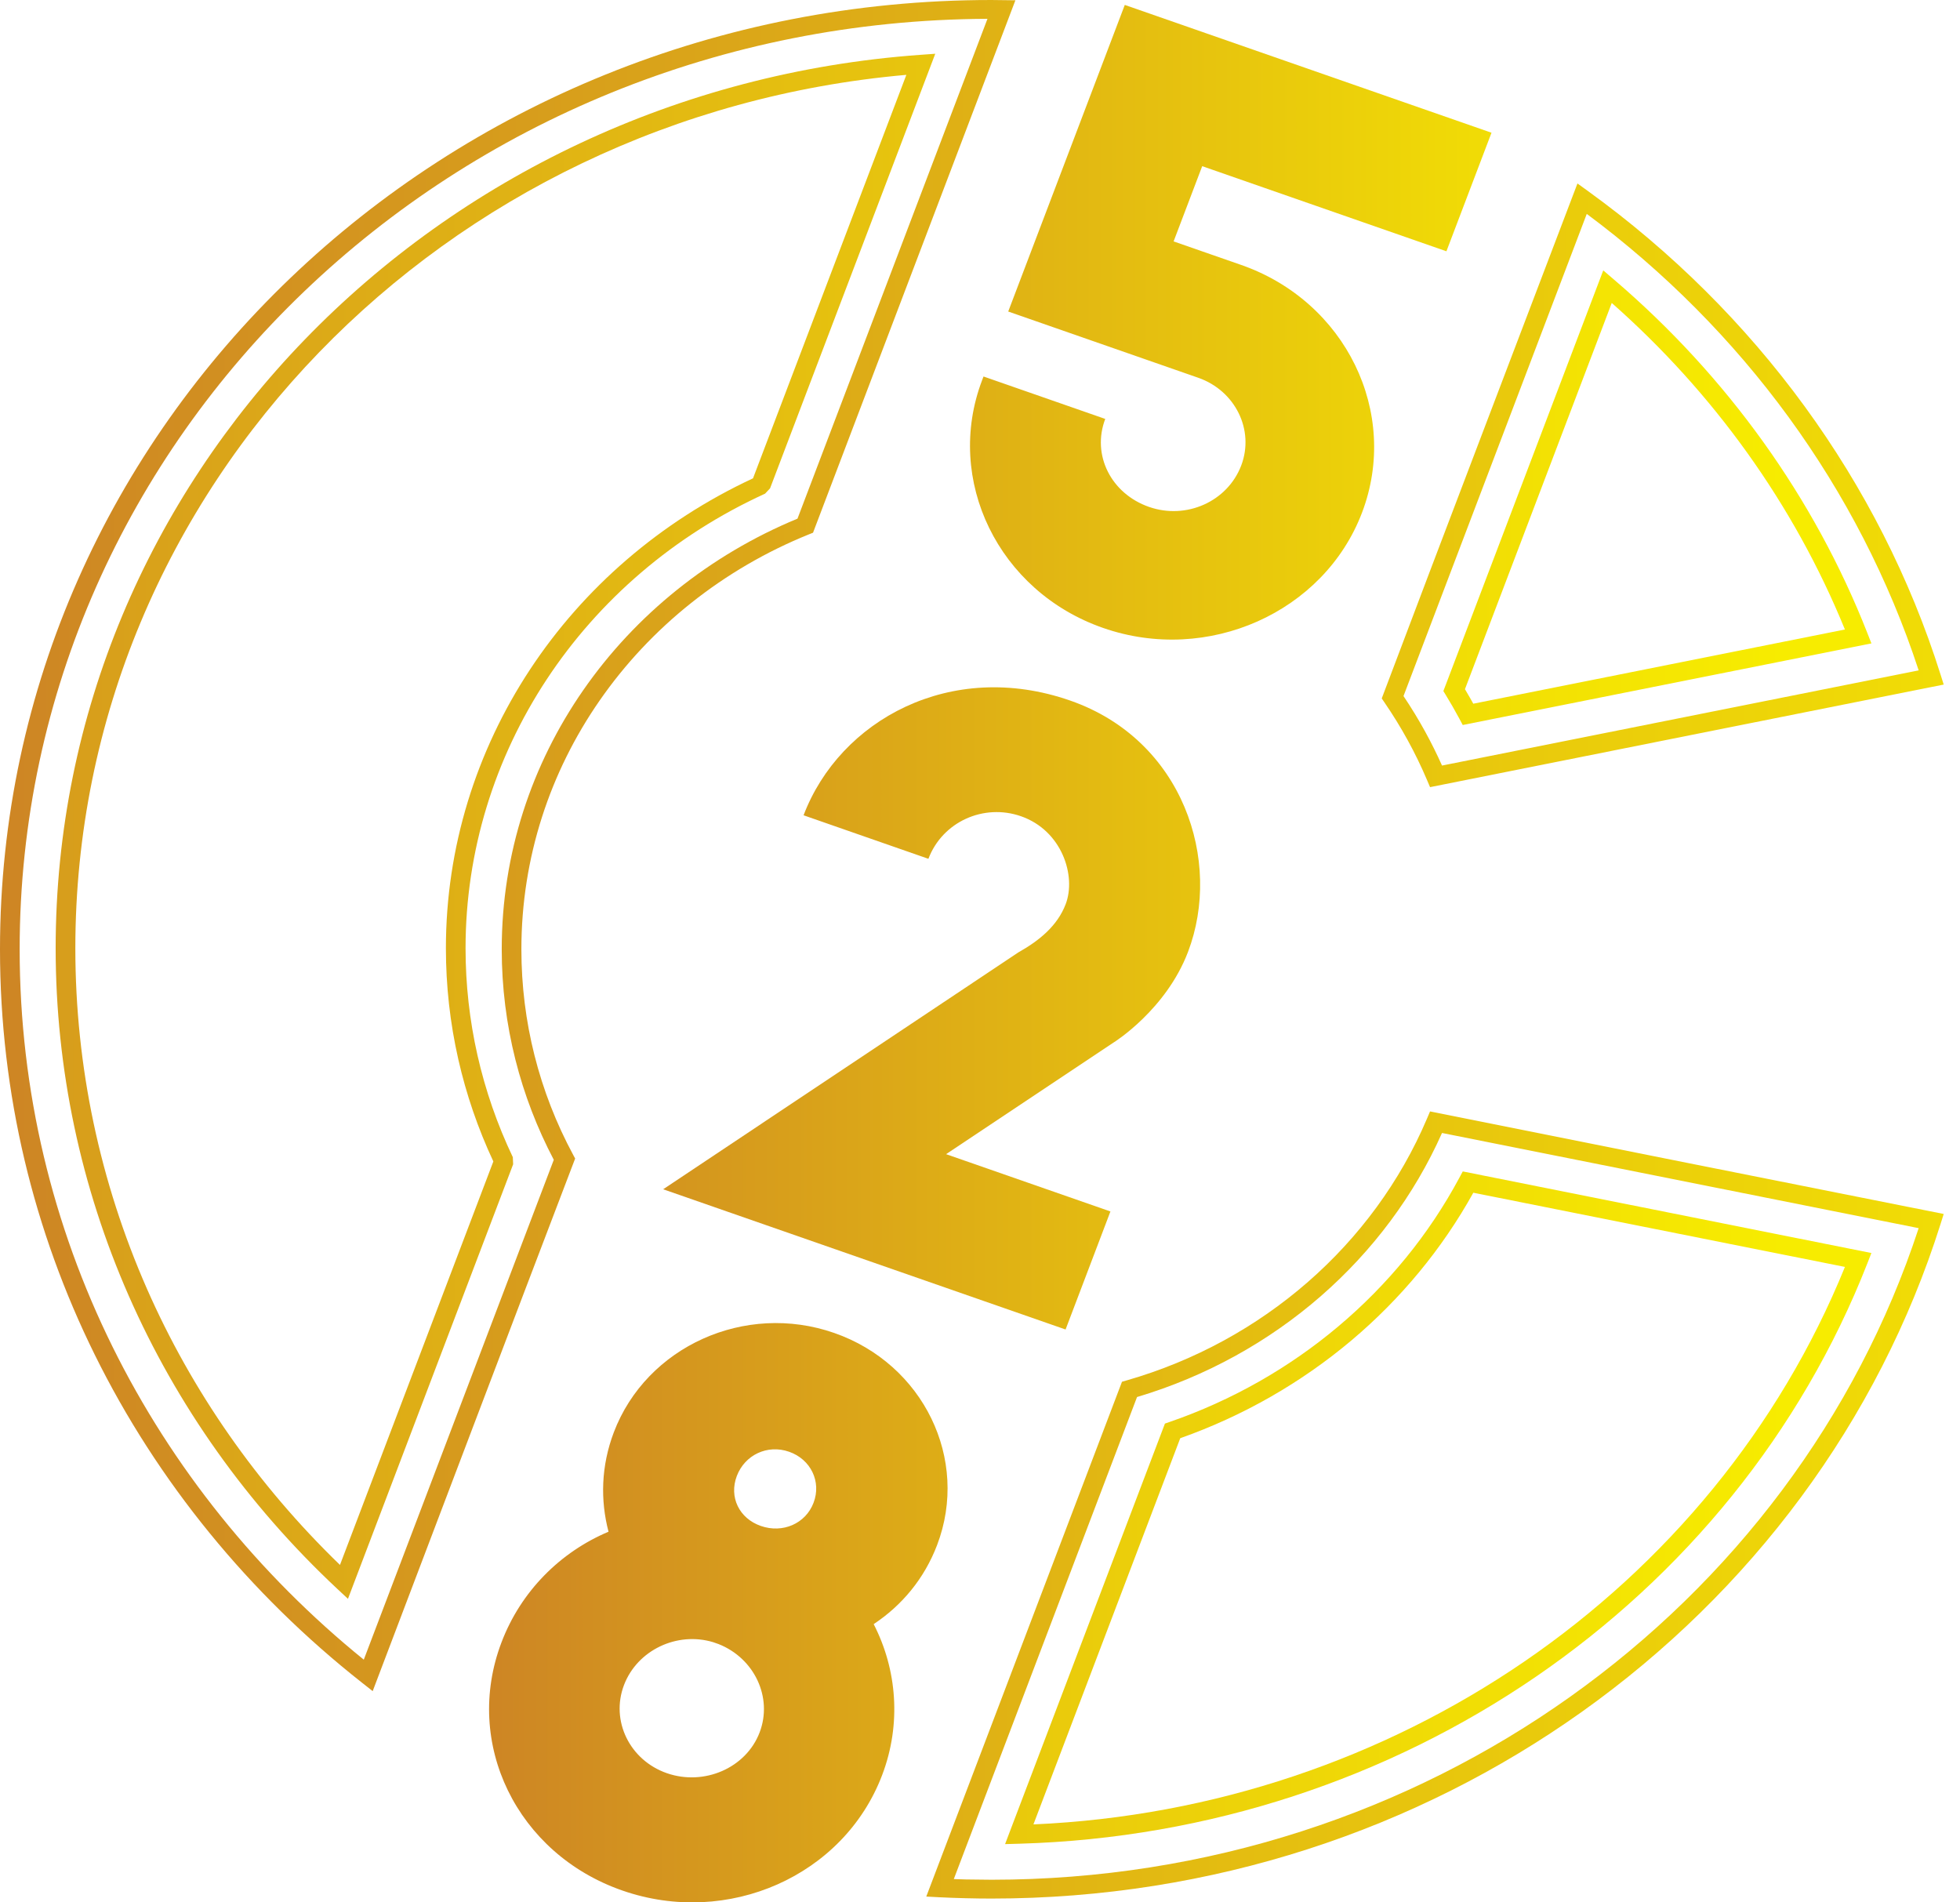 <svg width="68" height="66" viewBox="0 0 68 66" fill="none" xmlns="http://www.w3.org/2000/svg">
<path d="M11.795 54.293L17.116 40.295C16.581 39.151 16.175 37.963 15.9 36.751C15.614 35.489 15.47 34.198 15.47 32.897C15.47 29.396 16.522 26.062 18.389 23.227C20.242 20.415 22.898 18.096 26.125 16.595L31.445 2.597C23.417 3.303 16.253 6.868 11.075 12.219C5.824 17.646 2.614 24.912 2.614 32.897C2.614 37.016 3.475 41.018 5.093 44.701C6.653 48.253 8.918 51.51 11.795 54.293ZM17.803 40.393L12.072 55.469L11.695 55.117C8.575 52.197 6.129 48.739 4.466 44.954C2.811 41.187 1.931 37.099 1.931 32.897C1.931 24.744 5.211 17.323 10.576 11.778C15.982 6.191 23.505 2.51 31.922 1.903L32.448 1.865L26.716 16.943L26.543 17.127C23.377 18.572 20.773 20.83 18.965 23.574C17.166 26.305 16.152 29.52 16.152 32.897C16.152 34.154 16.291 35.399 16.566 36.613C16.841 37.828 17.252 39.013 17.792 40.147L17.803 40.393ZM55.918 10.511L50.825 23.91L50.998 24.207L51.114 24.414L64.007 21.84C63.122 19.669 61.98 17.61 60.612 15.7C59.258 13.811 57.684 12.069 55.918 10.511ZM50.131 23.831L55.623 9.381L55.998 9.702C57.959 11.378 59.697 13.271 61.174 15.332C62.647 17.388 63.864 19.614 64.787 21.966L64.927 22.322C60.201 23.267 55.474 24.21 50.748 25.153L50.63 24.932C50.559 24.799 50.482 24.661 50.401 24.519C50.333 24.401 50.252 24.263 50.156 24.106L50.076 23.975L50.131 23.831ZM40.947 49.897L35.854 63.295C42.115 63.021 47.995 60.992 52.882 57.647C57.812 54.272 61.73 49.557 64.008 43.954L51.115 41.38C50.033 43.331 48.594 45.066 46.885 46.505C45.155 47.962 43.145 49.119 40.947 49.897ZM35.041 63.528L40.416 49.389L40.566 49.337C42.738 48.589 44.726 47.454 46.434 46.015C48.147 44.573 49.578 42.827 50.63 40.862L50.749 40.641C55.474 41.587 60.2 42.528 64.926 43.472L64.787 43.827C62.483 49.711 58.418 54.658 53.277 58.178C48.153 61.685 41.959 63.776 35.37 63.965L34.87 63.979L35.041 63.528Z" fill="url(#paint0_linear_484_1880)"/>
<path d="M41.569 13.105C42.86 13.555 43.529 14.921 43.063 16.149C42.586 17.402 41.157 18.037 39.866 17.587C38.548 17.128 37.869 15.787 38.345 14.534L34.122 13.062L34.073 13.191C32.757 16.655 34.639 20.52 38.27 21.785C41.901 23.051 45.937 21.249 47.254 17.785C48.571 14.32 46.689 10.456 43.057 9.19L40.717 8.375L41.709 5.765L50.182 8.718L51.746 4.605L39.023 0.171L34.979 10.808L41.569 13.105ZM37.399 15.031L34.641 14.07C33.897 16.965 35.561 20.014 38.547 21.055C41.749 22.171 45.325 20.587 46.492 17.519C47.657 14.452 45.979 11.035 42.78 9.92L39.677 8.839L41.224 4.769L49.698 7.722L50.706 5.069L39.507 1.167L36.019 10.344L41.847 12.375C43.551 12.969 44.447 14.779 43.825 16.414C43.2 18.059 41.309 18.917 39.588 18.317C38.124 17.807 37.246 16.447 37.399 15.031ZM24.755 41.042L36.484 45.129L37.485 42.494L31.075 40.26L38.212 35.505C39.155 34.913 40.075 33.757 40.456 32.756C40.998 31.331 40.933 29.691 40.342 28.289C39.697 26.757 38.478 25.601 36.852 25.035C33.751 23.954 30.426 25.11 28.966 27.837L31.815 28.83C32.644 27.636 34.22 27.073 35.699 27.588C37.339 28.159 38.337 30.052 37.736 31.633C37.382 32.565 36.641 33.201 35.77 33.695L24.755 41.042ZM22.058 49.956C21.691 50.924 21.637 51.953 21.899 52.952L22.065 53.589L21.438 53.852C19.901 54.499 18.733 55.741 18.16 57.246C16.983 60.344 18.631 63.73 21.867 64.858C25.097 65.983 28.664 64.418 29.843 61.318C30.416 59.81 30.326 58.131 29.583 56.691L29.274 56.091L29.848 55.709C30.735 55.12 31.381 54.304 31.75 53.334C32.725 50.771 31.345 47.909 28.665 46.975C25.983 46.04 23.031 47.398 22.058 49.956ZM20.885 58.196C21.488 56.611 23.299 55.723 24.986 56.232L25.003 56.237L25.224 56.315L25.24 56.321C26.882 56.97 27.727 58.765 27.118 60.368C26.494 62.01 24.566 62.843 22.859 62.248C21.148 61.652 20.263 59.835 20.885 58.196ZM24.801 50.941C25.227 49.82 26.47 49.223 27.653 49.635C28.832 50.046 29.416 51.275 28.988 52.401C28.559 53.53 27.294 54.081 26.119 53.671C24.941 53.261 24.373 52.066 24.801 50.941ZM23.008 41.26L36.969 46.125L38.525 42.03L32.823 40.042L38.657 36.154C38.657 36.154 40.455 35.031 41.218 33.022C42.413 29.88 41.057 25.673 37.129 24.305C32.987 22.861 29.132 24.988 27.879 28.285L32.21 29.795C32.699 28.507 34.13 27.868 35.421 28.318C36.847 28.815 37.345 30.389 36.973 31.367C36.689 32.114 36.068 32.627 35.332 33.041L23.008 41.26ZM21.296 49.691C20.851 50.862 20.826 52.05 21.112 53.141C19.444 53.843 18.073 55.203 17.398 56.981C16.066 60.483 17.931 64.313 21.589 65.588C25.248 66.863 29.274 65.087 30.605 61.584C31.281 59.806 31.117 57.912 30.311 56.347C31.29 55.697 32.067 54.772 32.513 53.6C33.644 50.625 32.035 47.323 28.942 46.245C25.849 45.166 22.427 46.716 21.296 49.691ZM21.648 58.462C22.108 57.251 23.485 56.594 24.742 56.973L24.93 57.039C26.175 57.531 26.815 58.892 26.355 60.102C25.885 61.339 24.428 61.968 23.136 61.518C21.845 61.068 21.178 59.698 21.648 58.462ZM25.563 51.207C25.841 50.477 26.622 50.103 27.376 50.366C28.129 50.628 28.504 51.405 28.226 52.135C27.949 52.865 27.15 53.204 26.397 52.941C25.643 52.679 25.286 51.937 25.563 51.207Z" fill="url(#paint1_linear_484_1880)"/>
<path d="M34.397 5.34058e-05L35.228 0.01L28.207 18.482L28.069 18.537C25.094 19.738 22.566 21.761 20.8 24.309C19.087 26.779 18.089 29.745 18.089 32.934C18.089 34.203 18.246 35.434 18.542 36.608C18.847 37.822 19.302 38.982 19.886 40.067L19.954 40.194C17.603 46.349 15.271 52.512 12.93 58.671L12.559 58.379C8.652 55.301 5.465 51.414 3.281 46.987C1.177 42.724 0 37.96 0 32.934C0 23.839 3.85 15.605 10.074 9.646C16.298 3.686 24.898 -0.001 34.397 5.34058e-05ZM27.668 17.994L34.259 0.653C25.004 0.689 16.628 4.295 10.557 10.108C4.456 15.95 0.682 24.02 0.682 32.934C0.682 37.862 1.835 42.532 3.897 46.709C5.969 50.908 8.961 54.612 12.621 57.58L19.213 40.238C18.639 39.145 18.188 37.98 17.881 36.762C17.571 35.531 17.407 34.249 17.407 32.934C17.407 29.613 18.447 26.523 20.232 23.949C22.044 21.335 24.627 19.251 27.668 17.994ZM55.096 6.631C57.991 8.724 60.532 11.248 62.614 14.104C64.665 16.918 66.27 20.052 67.328 23.411L67.435 23.75L49.614 27.309L49.507 27.057C49.306 26.584 49.083 26.125 48.839 25.681C48.589 25.225 48.318 24.787 48.031 24.368L47.938 24.231C50.188 18.272 52.465 12.32 54.728 6.365L55.096 6.631ZM62.057 14.476C60.107 11.801 57.741 9.421 55.051 7.421L48.693 24.149C48.962 24.55 49.213 24.961 49.442 25.378C49.654 25.765 49.851 26.16 50.029 26.56L66.566 23.258C65.529 20.092 63.996 17.137 62.057 14.476ZM39.089 47.891C41.452 47.212 43.59 46.033 45.368 44.483C47.156 42.926 48.581 40.99 49.507 38.811L49.614 38.559C55.552 39.752 61.494 40.934 67.435 42.117L67.328 42.457C65.168 49.313 60.737 55.227 54.873 59.395C49.152 63.462 42.067 65.868 34.395 65.868C34.121 65.868 33.82 65.864 33.493 65.856C33.185 65.849 32.884 65.837 32.596 65.823L32.136 65.799L38.926 47.938L39.089 47.891ZM45.827 44.966C44.016 46.544 41.846 47.754 39.448 48.468L33.091 65.192L33.51 65.205L34.395 65.215C41.917 65.215 48.862 62.857 54.468 58.872C60.118 54.856 64.411 49.185 66.566 42.609L50.029 39.307C49.064 41.475 47.62 43.402 45.827 44.966Z" fill="url(#paint2_linear_484_1880)"/>
<defs>
<linearGradient id="paint0_linear_484_1880" x1="-26.67" y1="-14.619" x2="61.959" y2="-14.655" gradientUnits="userSpaceOnUse">
<stop stop-color="#C87829"/>
<stop offset="1" stop-color="#F7EC00"/>
</linearGradient>
<linearGradient id="paint1_linear_484_1880" x1="11.618" y1="233.03" x2="58.002" y2="233.024" gradientUnits="userSpaceOnUse">
<stop stop-color="#C87829"/>
<stop offset="1" stop-color="#F7EC00"/>
</linearGradient>
<linearGradient id="paint2_linear_484_1880" x1="-10.374" y1="233.004" x2="79.572" y2="232.986" gradientUnits="userSpaceOnUse">
<stop stop-color="#C87829"/>
<stop offset="1" stop-color="#F7EC00"/>
</linearGradient>
</defs>
</svg>
